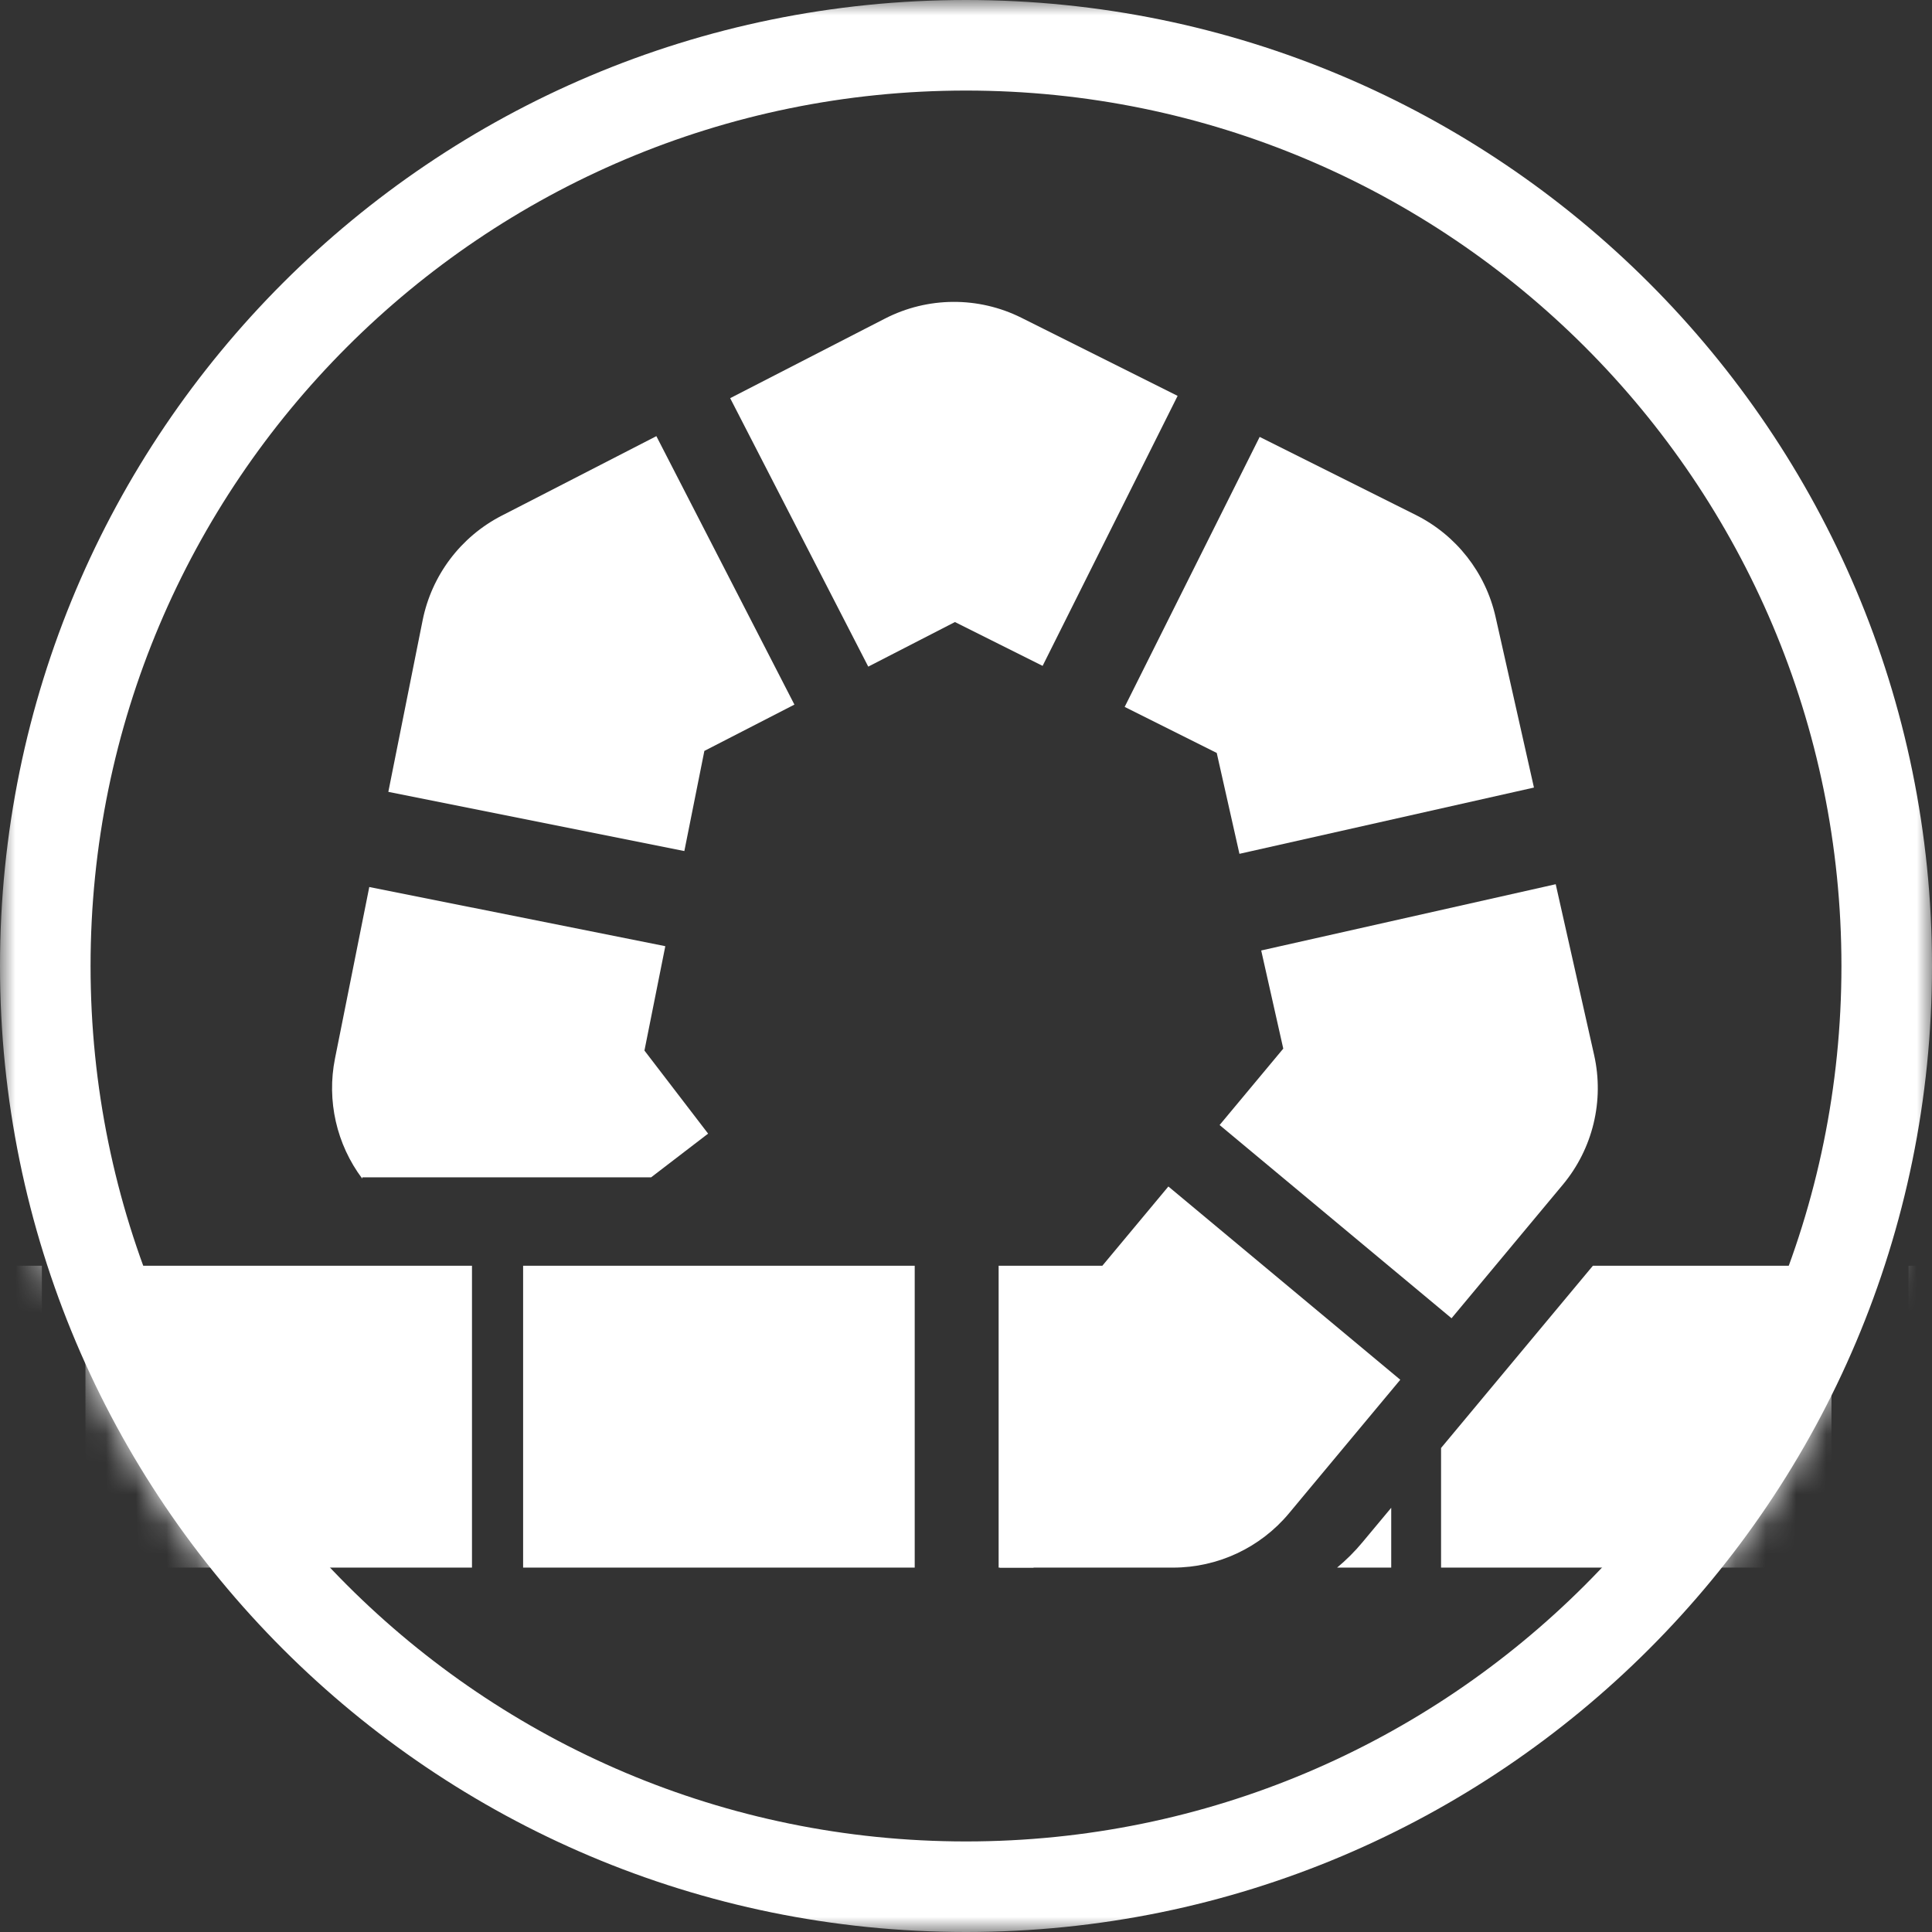 <svg width="64" height="64" viewBox="0 0 64 64" fill="none" xmlns="http://www.w3.org/2000/svg">
<rect x="0" y="0" width="64" height="64" fill="#333333" stroke="none"/>
<g clip-path="url(#clip0_4975_21505)">
<mask id="mask0_4975_21505" style="mask-type:luminance" maskUnits="userSpaceOnUse" x="0" y="0" width="64" height="64">
<path d="M64 0H0V64H64V0Z" fill="white"/>
</mask>
<g mask="url(#mask0_4975_21505)">
<path fill-rule="evenodd" clip-rule="evenodd" d="M32 3C15.984 3 3 15.984 3 32C3 48.016 15.984 61 32 61C48.016 61 61 48.016 61 32C61 15.984 48.016 3 32 3ZM0 32C0 14.327 14.327 0 32 0C49.673 0 64 14.327 64 32C64 49.673 49.673 64 32 64C14.327 64 0 49.673 0 32Z" fill="white"/>
<mask id="mask1_4975_21505" style="mask-type:alpha" maskUnits="userSpaceOnUse" x="0" y="0" width="64" height="64">
<path d="M32 64C49.673 64 64 49.673 64 32C64 14.327 49.673 0 32 0C14.327 0 0 14.327 0 32C0 49.673 14.327 64 32 64Z" fill="#D9D9D9"/>
</mask>
<g mask="url(#mask1_4975_21505)">
<path fill-rule="evenodd" clip-rule="evenodd" d="M33.12 50.723V51.929H34.245C33.821 51.577 33.442 51.171 33.12 50.723ZM44.293 51.929H46.086V49.947L45.133 51.09C44.877 51.398 44.596 51.678 44.293 51.929ZM47.737 47.966V51.929H52.737H54.149H55.67H60.67V41.929H55.67H54.149H52.767L47.737 47.966ZM-5 41.929H-10V51.929H-5H-3.613H1.387V41.929H-3.613H-5ZM7.83 41.929H2.83V51.929H7.83H9.217H10.635H15.635V41.929H10.635H9.217H7.83ZM22.329 41.929H17.329V51.929H22.329H23.747H25.301H30.301V41.929H25.301H23.747H22.329ZM68.222 41.929H63.222V51.929H68.222H69.743H74.743V41.929H69.743H68.222Z" fill="white"/>
<path fill-rule="evenodd" clip-rule="evenodd" d="M33.838 10.528C32.412 9.815 30.732 9.825 29.315 10.554L28.635 10.903L24.188 13.19L28.762 22.083L31.634 20.606L34.538 22.058L39.01 13.114L34.538 10.878L33.838 10.528ZM26.316 23.341L23.333 24.875L22.67 28.192L12.864 26.231L13.844 21.328L14 20.55C14.299 19.057 15.262 17.781 16.616 17.084L17.296 16.735L21.743 14.448L26.316 23.341ZM46.2 16.709L41.728 14.473L37.256 23.417L40.306 24.942L41.058 28.284L50.814 26.089L49.717 21.211L49.542 20.433C49.212 18.969 48.242 17.73 46.9 17.059L46.2 16.709ZM52.632 34.169L51.535 29.291L41.779 31.486L42.51 34.737L40.401 37.268L48.084 43.669L51.284 39.828L51.77 39.245C52.765 38.051 53.148 36.463 52.807 34.947L52.632 34.169ZM22.039 31.344L21.348 34.801L23.457 37.553L21.57 39H21.5H12V39.044C11.147 37.907 10.818 36.459 11.097 35.064L11.253 34.286L12.233 29.383L22.039 31.344ZM43.185 49.547L46.386 45.706L38.704 39.304L36.517 41.929H33.081V51.929H38.081H38.858C40.342 51.929 41.75 51.27 42.7 50.13L43.185 49.547Z" fill="white"/>
</g>
</g>
</g>
<defs>
<clipPath id="clip0_4975_21505">
<rect width="64" height="64" fill="white"/>
</clipPath>
</defs>
</svg>
